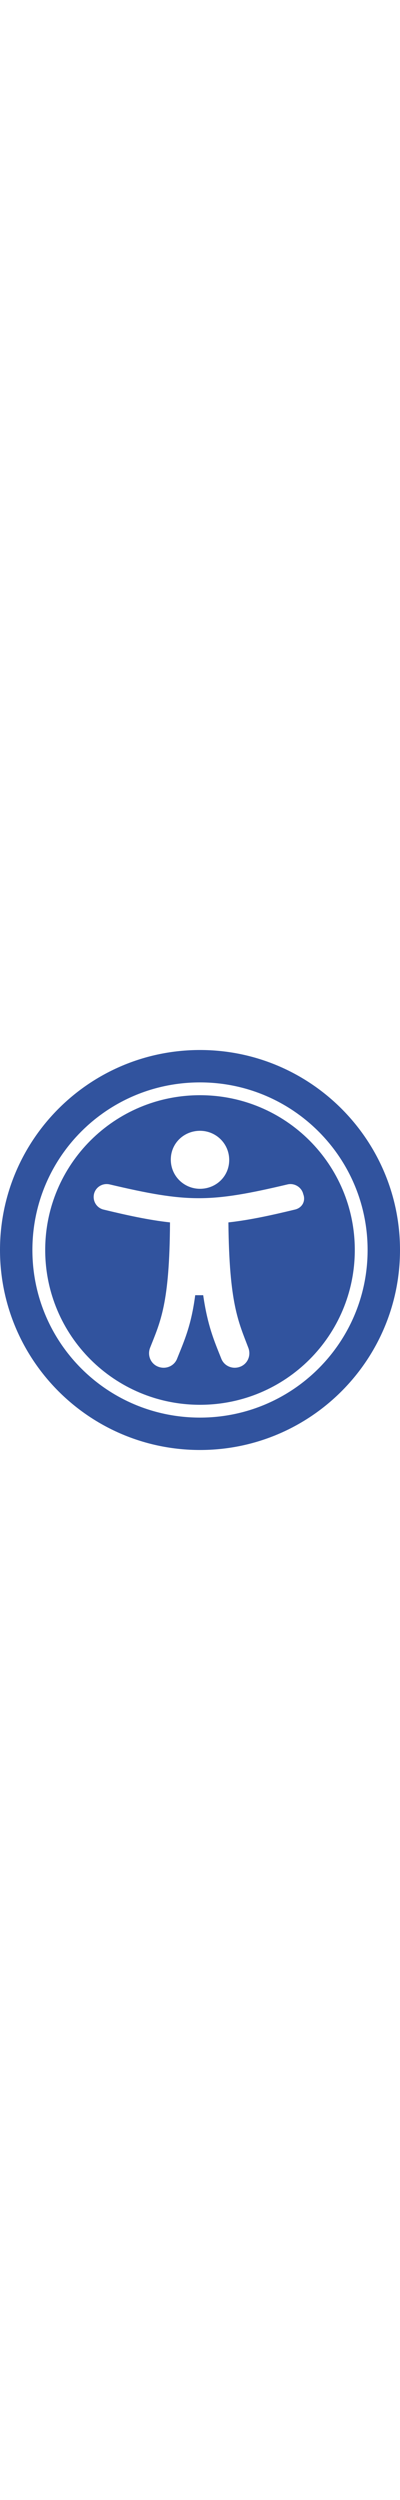 <svg xmlns="http://www.w3.org/2000/svg" viewBox="0 0 100 100" fill="#31539e" width="1em"><path d="M50 8.1c23.2 0 41.9 18.8 41.9 41.9 0 23.2-18.8 41.9-41.9 41.9C26.8 91.9 8.1 73.2 8.1 50S26.8 8.1 50 8.1M50 0C22.4 0 0 22.4 0 50s22.4 50 50 50 50-22.4 50-50S77.6 0 50 0zm0 11.3c-21.4 0-38.7 17.3-38.7 38.7S28.6 88.7 50 88.7 88.7 71.4 88.7 50 71.4 11.3 50 11.3zm0 8.9c4 0 7.3 3.2 7.3 7.3S54 34.7 50 34.7s-7.3-3.2-7.3-7.3 3.3-7.2 7.3-7.2zm23.7 19.7c-5.8 1.4-11.2 2.6-16.6 3.2.2 20.4 2.5 24.8 5 31.4.7 1.9-.2 4-2.1 4.7-1.9.7-4-.2-4.7-2.1-1.8-4.5-3.4-8.2-4.5-15.8h-2c-1 7.6-2.7 11.3-4.5 15.8-.7 1.9-2.8 2.8-4.7 2.1-1.9-.7-2.8-2.8-2.1-4.7 2.6-6.6 4.9-11 5-31.4-5.4-.6-10.8-1.8-16.6-3.2-1.7-.4-2.8-2.1-2.4-3.9.4-1.7 2.1-2.8 3.9-2.4 19.5 4.6 25.1 4.6 44.5 0 1.7-.4 3.5.7 3.9 2.4.7 1.8-.3 3.5-2.1 3.9z" class="st-current"/></svg>
